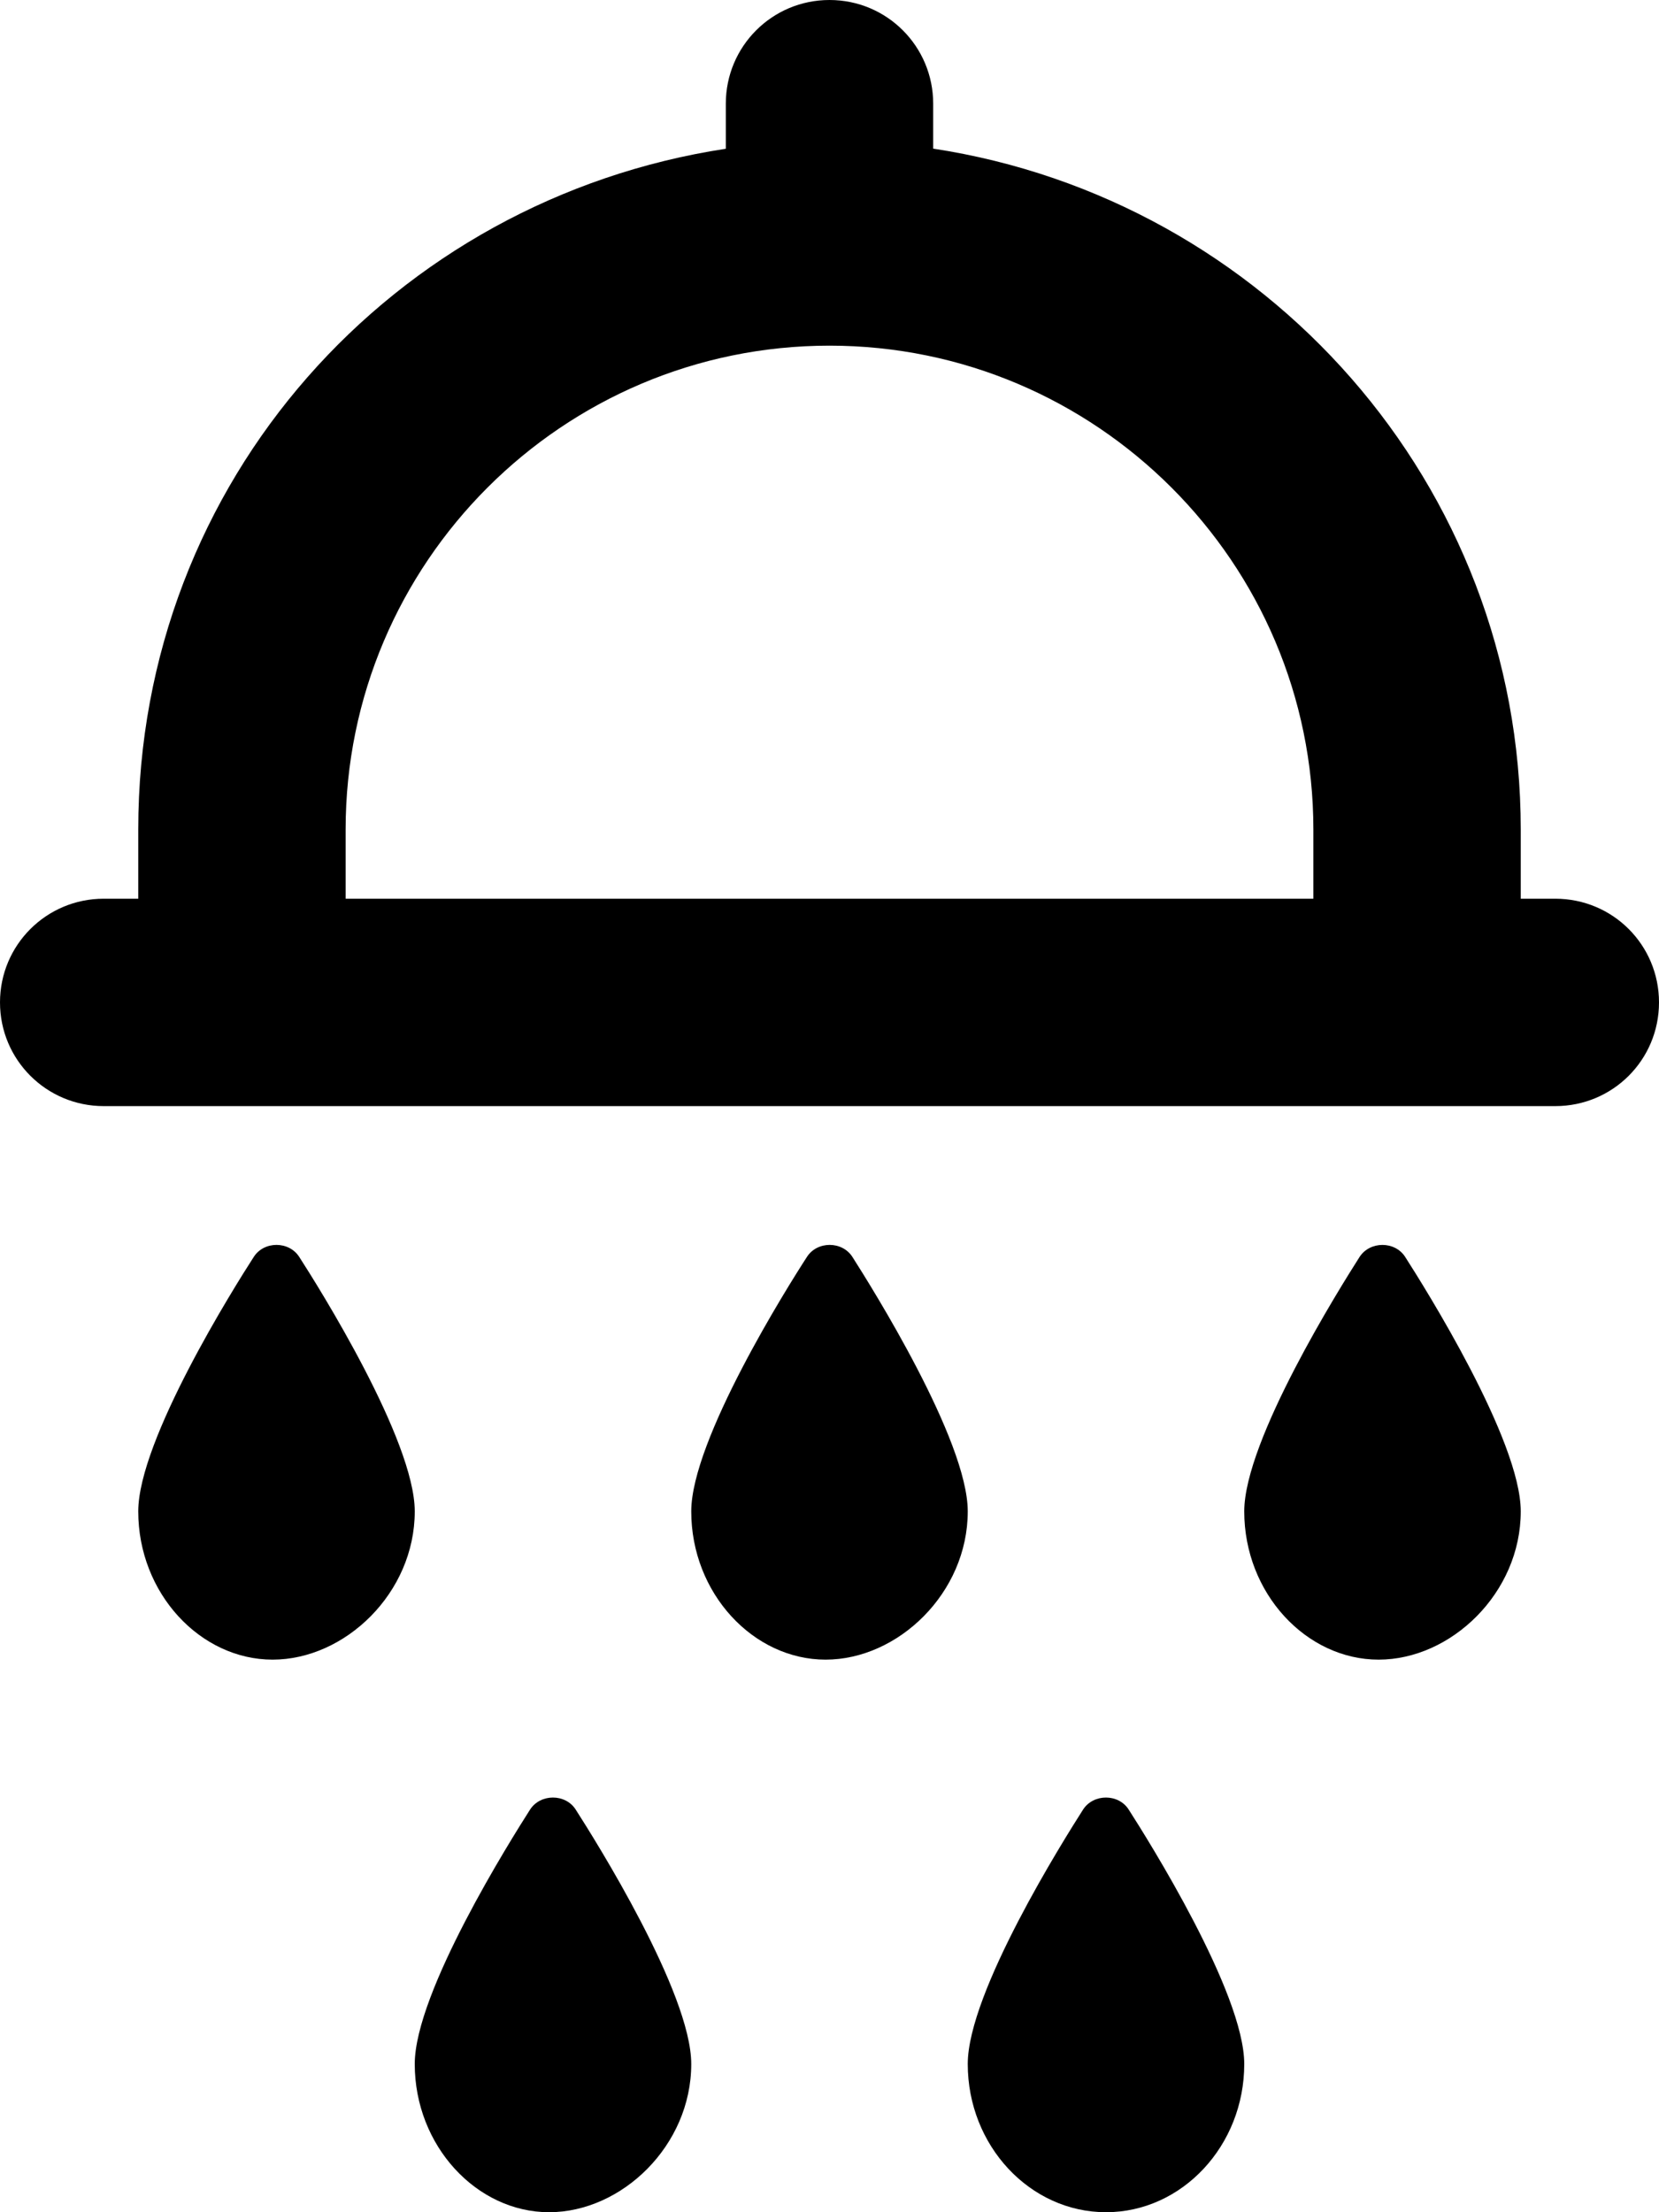 <svg xmlns="http://www.w3.org/2000/svg" viewBox="0 0 384 512"><!--! Font Awesome Pro 6.1.1 by @fontawesome - https://fontawesome.com License - https://fontawesome.com/license (Commercial License) Copyright 2022 Fonticons, Inc.--><path d="M360 208h-8v-16c0-80-59.21-145.9-136-157.6V24c0-13.26-10.7-24-24-24s-24 10.74-24 24v10.43C91.21 46.12 32 111.1 32 192v16h-8c-13.25 0-24 10.7-24 24s10.75 24 24 24h336c13.3 0 24-10.7 24-24s-10.7-24-24-24zm-56 0H80v-16c0-61.75 50.25-112 112-112s112 50.25 112 112v16zM69.26 290.9c-2.375-3.703-8.148-3.703-10.52 0C54.28 297.8 32 333.3 32 349.8c0 18.95 14.35 34.31 31.1 34.31S96 368.7 96 349.8c0-16.5-22.28-52-26.74-58.9zm128.04 0c-2.375-3.703-8.148-3.703-10.52 0-4.48 6.9-26.78 42.4-26.78 58.9 0 18.95 14.35 34.31 31.1 34.31S224 368.7 224 349.8c0-16.5-22.3-52-26.7-58.9zm117.4 0c-4.4 6.9-26.7 42.4-26.7 58.9 0 18.95 14.35 34.31 31.1 34.31S352 368.7 352 349.8c0-16.5-22.28-51.92-26.74-58.88-2.36-3.72-8.16-3.72-10.56-.02zm-64 127.9c-4.4 6.9-26.7 42.3-26.7 58.9 0 18.9 14.4 34.3 32 34.3s32-15.4 32-34.3c0-16.5-22.28-51.93-26.74-58.88-2.36-3.72-8.16-3.72-10.56-.02zm-128 0c-4.4 6.9-26.7 42.3-26.7 58.9 0 18.9 14.3 34.3 31.1 34.3s32.9-15.4 32.9-34.3c0-16.5-22.28-51.93-26.74-58.88-2.36-3.72-8.16-3.72-10.56-.02z"/></svg>